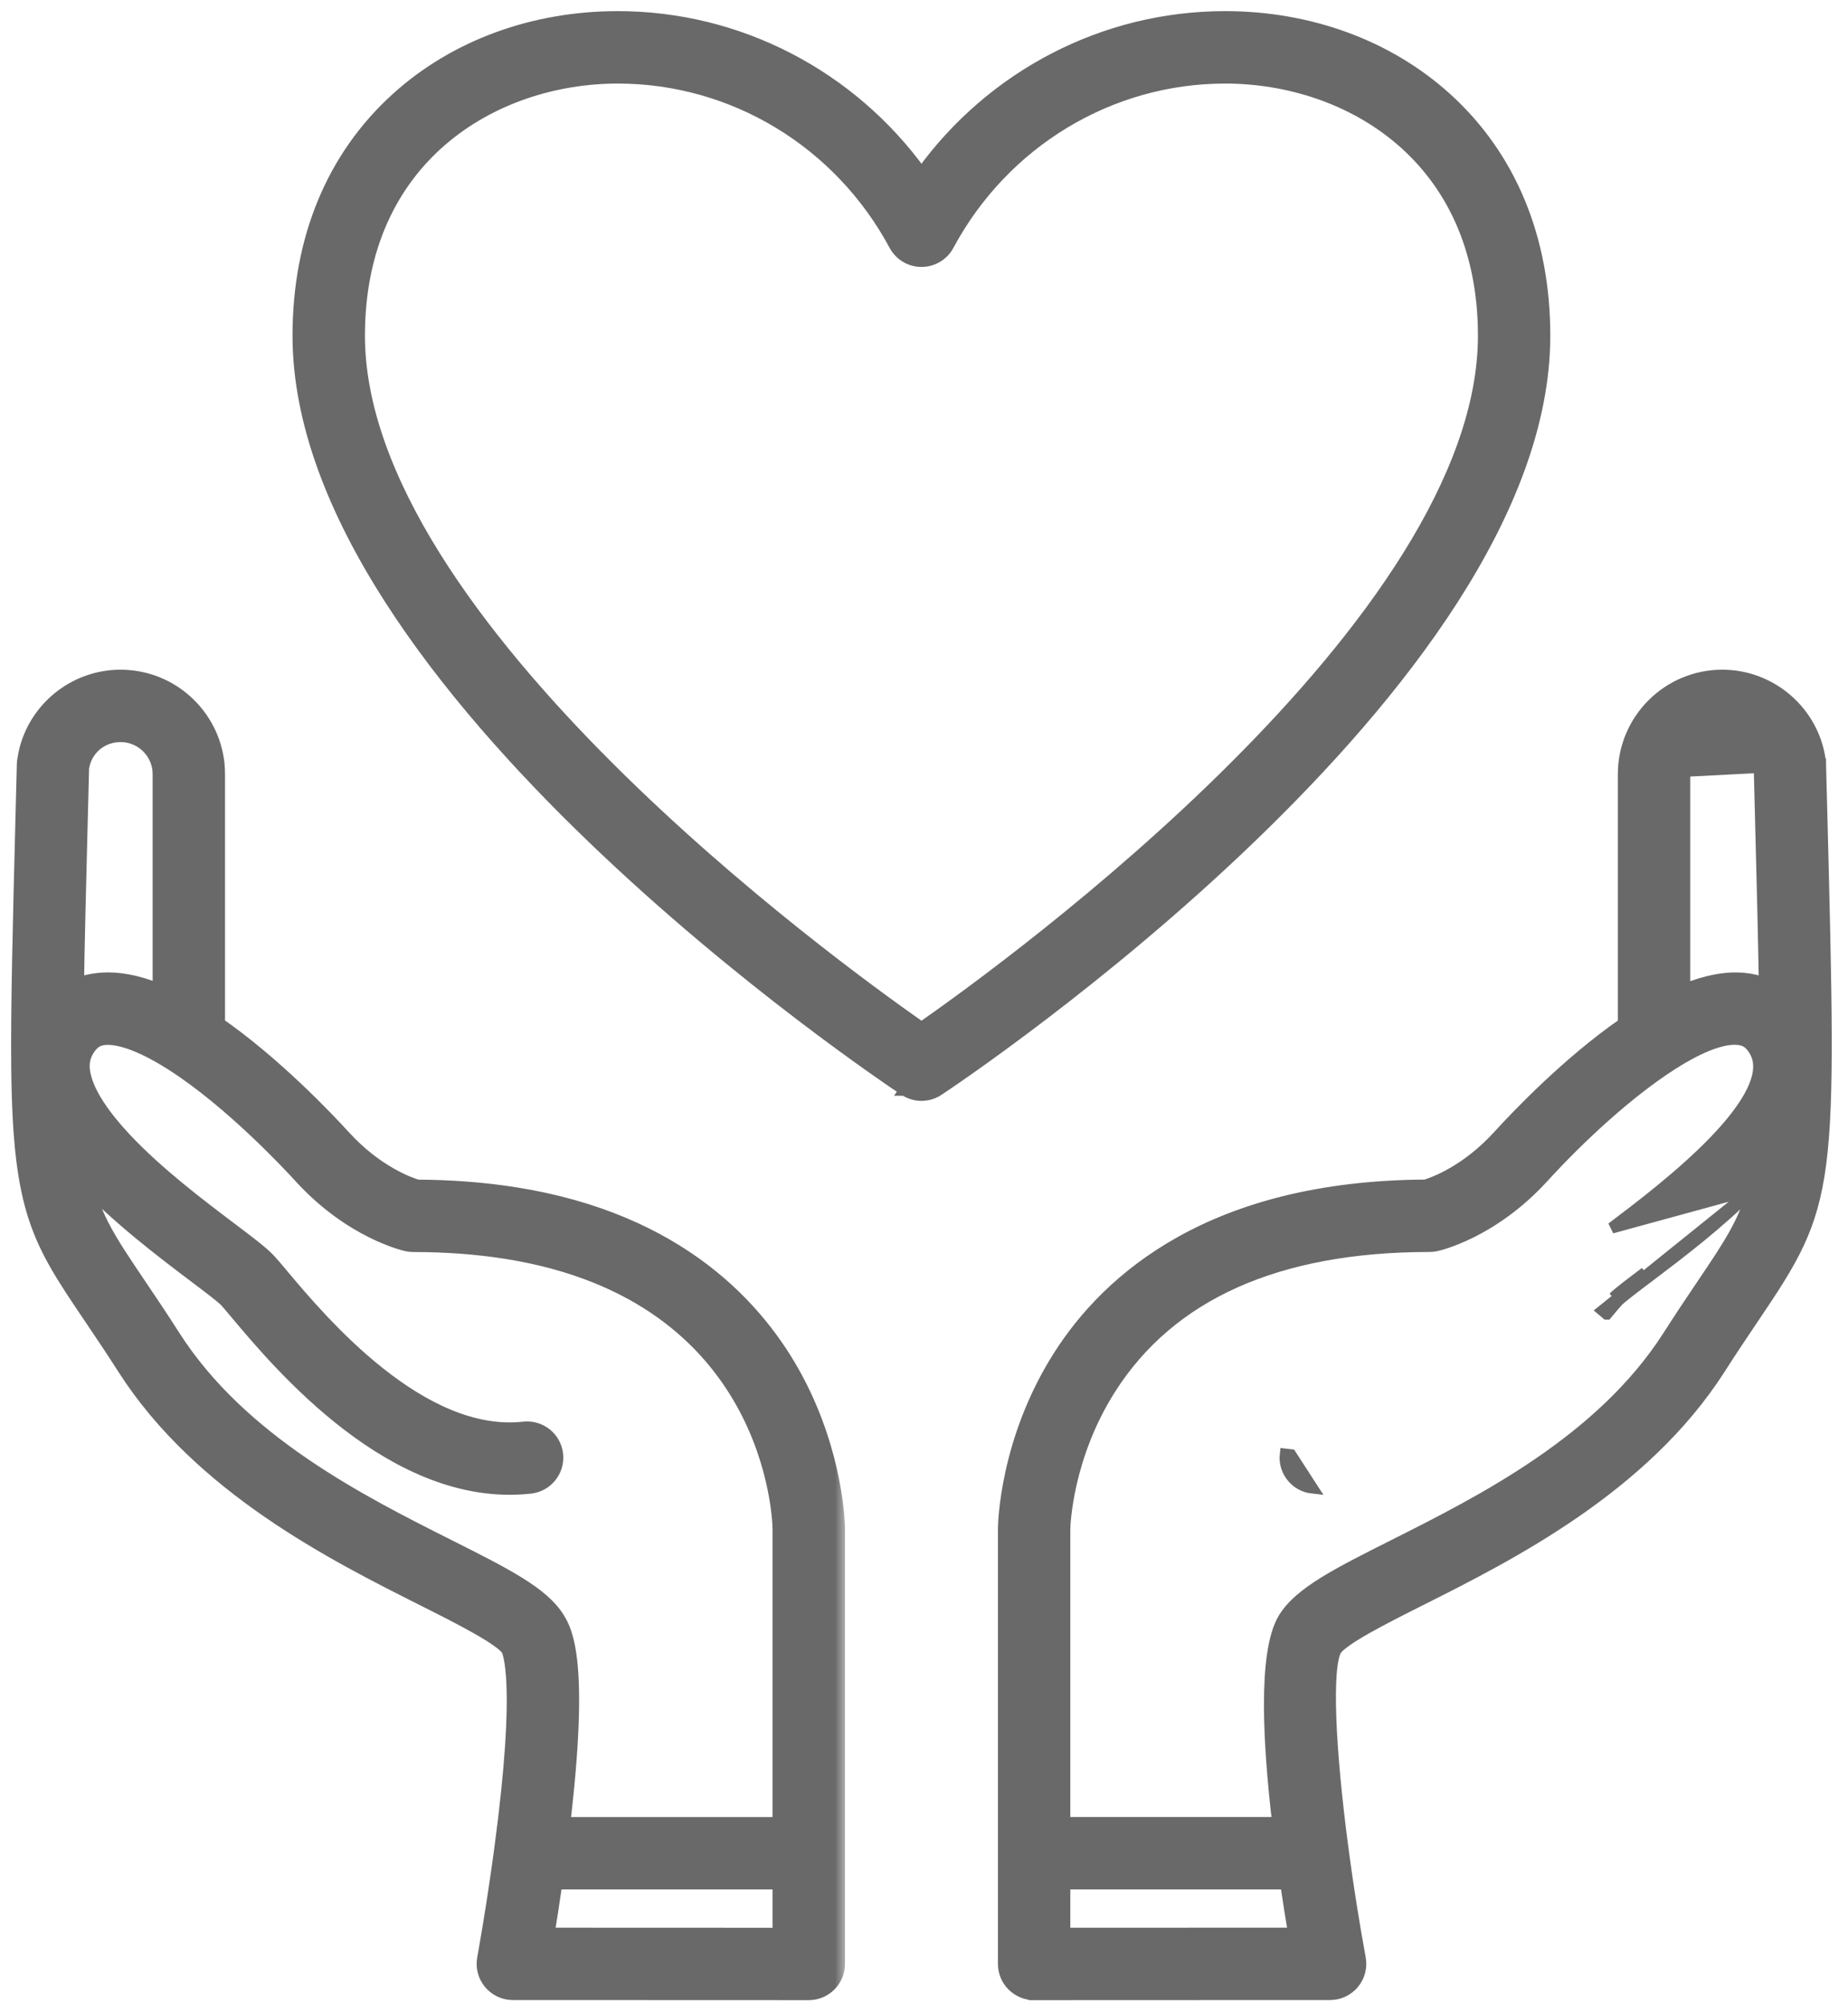 <svg width="83" height="90" viewBox="0 0 83 90" fill="none" xmlns="http://www.w3.org/2000/svg">
<mask id="path-1-outside-1" maskUnits="userSpaceOnUse" x="0" y="29.578" width="38" height="61" fill="black">
<rect fill="white" y="29.578" width="38" height="61"/>
<path d="M23.091 53.816C21.717 53.599 20.244 53.487 18.712 53.48C18.33 53.367 16.805 52.835 15.307 51.196C14.604 50.424 12.215 47.889 9.607 46.092V34.77C9.607 34.625 9.6 34.482 9.586 34.342C9.371 32.231 7.583 30.578 5.416 30.578C3.584 30.578 1.989 31.773 1.436 33.458C1.368 33.665 1.319 33.88 1.284 34.101V34.102C1.278 34.138 1.27 34.172 1.265 34.208C1.26 34.246 1.257 34.284 1.256 34.323C1.256 34.324 1.256 34.325 1.256 34.327L1.2 36.522C1.069 41.666 0.974 45.383 1.006 48.054C1.078 54.389 1.93 55.652 4.208 59.029C4.657 59.693 5.165 60.446 5.741 61.346C9.125 66.638 15.103 69.644 19.059 71.633C20.741 72.479 22.646 73.437 22.976 73.973C23.055 74.104 23.719 75.464 22.694 83.083C22.336 85.766 21.93 87.976 21.926 87.997C21.865 88.326 21.954 88.664 22.168 88.922C22.381 89.179 22.699 89.327 23.033 89.327L36.325 89.332C36.624 89.332 36.91 89.214 37.121 89.002C37.332 88.791 37.451 88.505 37.451 88.206V68.646C37.45 68.516 37.402 65.423 35.604 62.047C33.941 58.93 30.421 54.971 23.091 53.816ZM3.535 34.301C3.542 34.27 3.551 34.24 3.559 34.21C3.567 34.184 3.574 34.157 3.583 34.131C3.593 34.101 3.604 34.073 3.615 34.044C3.625 34.019 3.634 33.993 3.645 33.969C3.658 33.941 3.672 33.914 3.685 33.886C3.697 33.863 3.708 33.839 3.721 33.815C3.736 33.788 3.752 33.762 3.768 33.736C3.782 33.714 3.794 33.692 3.809 33.671C3.827 33.645 3.846 33.62 3.864 33.596C3.879 33.575 3.894 33.555 3.909 33.535C3.929 33.511 3.95 33.488 3.971 33.465C3.988 33.446 4.004 33.427 4.021 33.409C4.043 33.387 4.066 33.365 4.089 33.344C4.107 33.327 4.124 33.31 4.143 33.294C4.167 33.273 4.193 33.253 4.218 33.234C4.237 33.22 4.255 33.204 4.275 33.19C4.302 33.171 4.329 33.154 4.357 33.136C4.377 33.124 4.396 33.11 4.416 33.098C4.445 33.081 4.475 33.066 4.504 33.051C4.525 33.04 4.545 33.029 4.565 33.019C4.596 33.004 4.628 32.991 4.66 32.978C4.681 32.969 4.702 32.959 4.723 32.952C4.756 32.939 4.79 32.93 4.824 32.919C4.845 32.912 4.866 32.904 4.887 32.898C4.923 32.888 4.961 32.881 4.998 32.873C5.018 32.869 5.037 32.864 5.058 32.86C5.1 32.853 5.142 32.848 5.185 32.843C5.202 32.841 5.218 32.838 5.234 32.837C5.294 32.831 5.354 32.829 5.415 32.829C6.352 32.829 7.135 33.496 7.316 34.379C7.342 34.505 7.355 34.636 7.355 34.77V44.79C7.334 44.781 7.314 44.773 7.293 44.764C7.267 44.753 7.241 44.743 7.215 44.731C7.128 44.693 7.042 44.657 6.956 44.623C6.928 44.612 6.901 44.602 6.873 44.592C6.79 44.56 6.708 44.53 6.627 44.502C6.598 44.492 6.569 44.483 6.54 44.474C6.461 44.448 6.383 44.423 6.306 44.4C6.277 44.391 6.247 44.384 6.218 44.376C6.142 44.355 6.067 44.334 5.992 44.316C5.962 44.309 5.933 44.303 5.904 44.297C5.831 44.281 5.758 44.265 5.685 44.252C5.656 44.247 5.628 44.243 5.599 44.238C5.528 44.226 5.456 44.215 5.386 44.207C5.358 44.203 5.33 44.201 5.302 44.198C5.232 44.191 5.163 44.184 5.094 44.18C5.066 44.179 5.039 44.179 5.012 44.178C4.958 44.176 4.905 44.173 4.852 44.173C4.841 44.173 4.832 44.174 4.821 44.174C4.697 44.175 4.576 44.182 4.456 44.194C4.42 44.198 4.384 44.203 4.349 44.207C4.237 44.222 4.127 44.24 4.018 44.264C4.006 44.267 3.995 44.267 3.983 44.27C3.733 44.329 3.494 44.416 3.268 44.528C3.3 42.361 3.367 39.734 3.448 36.561L3.502 34.461C3.506 34.435 3.511 34.409 3.516 34.383C3.523 34.356 3.528 34.328 3.535 34.301ZM20.068 69.622C16.109 67.632 10.686 64.905 7.635 60.135C7.044 59.211 6.528 58.446 6.072 57.771C4.671 55.695 3.932 54.599 3.566 52.56C3.648 52.651 3.732 52.743 3.818 52.835C5.416 54.539 7.502 56.113 8.882 57.155C9.497 57.619 10.078 58.057 10.277 58.257C10.282 58.262 10.288 58.268 10.293 58.273C10.293 58.274 10.293 58.274 10.294 58.274C10.404 58.394 10.586 58.61 10.796 58.861C12.721 61.154 17.832 67.248 23.798 66.585C24.416 66.517 24.861 65.96 24.793 65.342C24.725 64.724 24.168 64.28 23.55 64.348C18.788 64.881 14.235 59.455 12.521 57.414C12.29 57.138 12.106 56.919 11.961 56.762C11.951 56.75 11.94 56.74 11.93 56.729C11.924 56.722 11.918 56.715 11.911 56.709C11.91 56.707 11.908 56.704 11.907 56.703C11.6 56.386 11.029 55.955 10.24 55.359C8.842 54.304 6.927 52.859 5.461 51.295C5.46 51.293 5.458 51.292 5.456 51.29C4.466 50.231 3.85 49.294 3.624 48.499C3.624 48.499 3.624 48.498 3.624 48.497C3.563 48.288 3.532 48.094 3.528 47.911C3.523 47.605 3.597 47.33 3.752 47.069C4.018 46.623 4.307 46.509 4.501 46.465C4.919 46.365 5.91 46.388 7.845 47.625C7.853 47.631 7.862 47.636 7.87 47.641C7.871 47.642 7.872 47.643 7.873 47.643C10.513 49.339 13.143 52.164 13.644 52.715C15.874 55.156 18.23 55.687 18.329 55.708C18.407 55.725 18.487 55.732 18.566 55.732C20.034 55.732 21.439 55.836 22.741 56.041C34.905 57.958 35.192 68.235 35.198 68.658V82.109H25.086C25.995 74.618 25.206 73.312 24.896 72.802C24.229 71.714 22.574 70.882 20.068 69.622ZM24.368 87.077C24.486 86.368 24.636 85.421 24.788 84.36H35.198V87.081L24.368 87.077Z"/>
</mask>
<path d="M23.091 53.816C21.717 53.599 20.244 53.487 18.712 53.48C18.33 53.367 16.805 52.835 15.307 51.196C14.604 50.424 12.215 47.889 9.607 46.092V34.77C9.607 34.625 9.6 34.482 9.586 34.342C9.371 32.231 7.583 30.578 5.416 30.578C3.584 30.578 1.989 31.773 1.436 33.458C1.368 33.665 1.319 33.88 1.284 34.101V34.102C1.278 34.138 1.27 34.172 1.265 34.208C1.26 34.246 1.257 34.284 1.256 34.323C1.256 34.324 1.256 34.325 1.256 34.327L1.2 36.522C1.069 41.666 0.974 45.383 1.006 48.054C1.078 54.389 1.93 55.652 4.208 59.029C4.657 59.693 5.165 60.446 5.741 61.346C9.125 66.638 15.103 69.644 19.059 71.633C20.741 72.479 22.646 73.437 22.976 73.973C23.055 74.104 23.719 75.464 22.694 83.083C22.336 85.766 21.93 87.976 21.926 87.997C21.865 88.326 21.954 88.664 22.168 88.922C22.381 89.179 22.699 89.327 23.033 89.327L36.325 89.332C36.624 89.332 36.91 89.214 37.121 89.002C37.332 88.791 37.451 88.505 37.451 88.206V68.646C37.45 68.516 37.402 65.423 35.604 62.047C33.941 58.93 30.421 54.971 23.091 53.816ZM3.535 34.301C3.542 34.27 3.551 34.24 3.559 34.21C3.567 34.184 3.574 34.157 3.583 34.131C3.593 34.101 3.604 34.073 3.615 34.044C3.625 34.019 3.634 33.993 3.645 33.969C3.658 33.941 3.672 33.914 3.685 33.886C3.697 33.863 3.708 33.839 3.721 33.815C3.736 33.788 3.752 33.762 3.768 33.736C3.782 33.714 3.794 33.692 3.809 33.671C3.827 33.645 3.846 33.62 3.864 33.596C3.879 33.575 3.894 33.555 3.909 33.535C3.929 33.511 3.95 33.488 3.971 33.465C3.988 33.446 4.004 33.427 4.021 33.409C4.043 33.387 4.066 33.365 4.089 33.344C4.107 33.327 4.124 33.31 4.143 33.294C4.167 33.273 4.193 33.253 4.218 33.234C4.237 33.22 4.255 33.204 4.275 33.19C4.302 33.171 4.329 33.154 4.357 33.136C4.377 33.124 4.396 33.11 4.416 33.098C4.445 33.081 4.475 33.066 4.504 33.051C4.525 33.04 4.545 33.029 4.565 33.019C4.596 33.004 4.628 32.991 4.66 32.978C4.681 32.969 4.702 32.959 4.723 32.952C4.756 32.939 4.79 32.93 4.824 32.919C4.845 32.912 4.866 32.904 4.887 32.898C4.923 32.888 4.961 32.881 4.998 32.873C5.018 32.869 5.037 32.864 5.058 32.86C5.1 32.853 5.142 32.848 5.185 32.843C5.202 32.841 5.218 32.838 5.234 32.837C5.294 32.831 5.354 32.829 5.415 32.829C6.352 32.829 7.135 33.496 7.316 34.379C7.342 34.505 7.355 34.636 7.355 34.77V44.79C7.334 44.781 7.314 44.773 7.293 44.764C7.267 44.753 7.241 44.743 7.215 44.731C7.128 44.693 7.042 44.657 6.956 44.623C6.928 44.612 6.901 44.602 6.873 44.592C6.79 44.56 6.708 44.53 6.627 44.502C6.598 44.492 6.569 44.483 6.54 44.474C6.461 44.448 6.383 44.423 6.306 44.4C6.277 44.391 6.247 44.384 6.218 44.376C6.142 44.355 6.067 44.334 5.992 44.316C5.962 44.309 5.933 44.303 5.904 44.297C5.831 44.281 5.758 44.265 5.685 44.252C5.656 44.247 5.628 44.243 5.599 44.238C5.528 44.226 5.456 44.215 5.386 44.207C5.358 44.203 5.33 44.201 5.302 44.198C5.232 44.191 5.163 44.184 5.094 44.18C5.066 44.179 5.039 44.179 5.012 44.178C4.958 44.176 4.905 44.173 4.852 44.173C4.841 44.173 4.832 44.174 4.821 44.174C4.697 44.175 4.576 44.182 4.456 44.194C4.42 44.198 4.384 44.203 4.349 44.207C4.237 44.222 4.127 44.24 4.018 44.264C4.006 44.267 3.995 44.267 3.983 44.27C3.733 44.329 3.494 44.416 3.268 44.528C3.3 42.361 3.367 39.734 3.448 36.561L3.502 34.461C3.506 34.435 3.511 34.409 3.516 34.383C3.523 34.356 3.528 34.328 3.535 34.301ZM20.068 69.622C16.109 67.632 10.686 64.905 7.635 60.135C7.044 59.211 6.528 58.446 6.072 57.771C4.671 55.695 3.932 54.599 3.566 52.56C3.648 52.651 3.732 52.743 3.818 52.835C5.416 54.539 7.502 56.113 8.882 57.155C9.497 57.619 10.078 58.057 10.277 58.257C10.282 58.262 10.288 58.268 10.293 58.273C10.293 58.274 10.293 58.274 10.294 58.274C10.404 58.394 10.586 58.61 10.796 58.861C12.721 61.154 17.832 67.248 23.798 66.585C24.416 66.517 24.861 65.96 24.793 65.342C24.725 64.724 24.168 64.28 23.55 64.348C18.788 64.881 14.235 59.455 12.521 57.414C12.29 57.138 12.106 56.919 11.961 56.762C11.951 56.75 11.94 56.74 11.93 56.729C11.924 56.722 11.918 56.715 11.911 56.709C11.91 56.707 11.908 56.704 11.907 56.703C11.6 56.386 11.029 55.955 10.24 55.359C8.842 54.304 6.927 52.859 5.461 51.295C5.46 51.293 5.458 51.292 5.456 51.29C4.466 50.231 3.85 49.294 3.624 48.499C3.624 48.499 3.624 48.498 3.624 48.497C3.563 48.288 3.532 48.094 3.528 47.911C3.523 47.605 3.597 47.33 3.752 47.069C4.018 46.623 4.307 46.509 4.501 46.465C4.919 46.365 5.91 46.388 7.845 47.625C7.853 47.631 7.862 47.636 7.87 47.641C7.871 47.642 7.872 47.643 7.873 47.643C10.513 49.339 13.143 52.164 13.644 52.715C15.874 55.156 18.23 55.687 18.329 55.708C18.407 55.725 18.487 55.732 18.566 55.732C20.034 55.732 21.439 55.836 22.741 56.041C34.905 57.958 35.192 68.235 35.198 68.658V82.109H25.086C25.995 74.618 25.206 73.312 24.896 72.802C24.229 71.714 22.574 70.882 20.068 69.622ZM24.368 87.077C24.486 86.368 24.636 85.421 24.788 84.36H35.198V87.081L24.368 87.077Z" fill="#696969"/>
<path d="M23.091 53.816C21.717 53.599 20.244 53.487 18.712 53.48C18.33 53.367 16.805 52.835 15.307 51.196C14.604 50.424 12.215 47.889 9.607 46.092V34.77C9.607 34.625 9.6 34.482 9.586 34.342C9.371 32.231 7.583 30.578 5.416 30.578C3.584 30.578 1.989 31.773 1.436 33.458C1.368 33.665 1.319 33.88 1.284 34.101V34.102C1.278 34.138 1.27 34.172 1.265 34.208C1.26 34.246 1.257 34.284 1.256 34.323C1.256 34.324 1.256 34.325 1.256 34.327L1.2 36.522C1.069 41.666 0.974 45.383 1.006 48.054C1.078 54.389 1.93 55.652 4.208 59.029C4.657 59.693 5.165 60.446 5.741 61.346C9.125 66.638 15.103 69.644 19.059 71.633C20.741 72.479 22.646 73.437 22.976 73.973C23.055 74.104 23.719 75.464 22.694 83.083C22.336 85.766 21.93 87.976 21.926 87.997C21.865 88.326 21.954 88.664 22.168 88.922C22.381 89.179 22.699 89.327 23.033 89.327L36.325 89.332C36.624 89.332 36.91 89.214 37.121 89.002C37.332 88.791 37.451 88.505 37.451 88.206V68.646C37.45 68.516 37.402 65.423 35.604 62.047C33.941 58.93 30.421 54.971 23.091 53.816ZM3.535 34.301C3.542 34.27 3.551 34.24 3.559 34.21C3.567 34.184 3.574 34.157 3.583 34.131C3.593 34.101 3.604 34.073 3.615 34.044C3.625 34.019 3.634 33.993 3.645 33.969C3.658 33.941 3.672 33.914 3.685 33.886C3.697 33.863 3.708 33.839 3.721 33.815C3.736 33.788 3.752 33.762 3.768 33.736C3.782 33.714 3.794 33.692 3.809 33.671C3.827 33.645 3.846 33.62 3.864 33.596C3.879 33.575 3.894 33.555 3.909 33.535C3.929 33.511 3.95 33.488 3.971 33.465C3.988 33.446 4.004 33.427 4.021 33.409C4.043 33.387 4.066 33.365 4.089 33.344C4.107 33.327 4.124 33.31 4.143 33.294C4.167 33.273 4.193 33.253 4.218 33.234C4.237 33.22 4.255 33.204 4.275 33.19C4.302 33.171 4.329 33.154 4.357 33.136C4.377 33.124 4.396 33.11 4.416 33.098C4.445 33.081 4.475 33.066 4.504 33.051C4.525 33.04 4.545 33.029 4.565 33.019C4.596 33.004 4.628 32.991 4.66 32.978C4.681 32.969 4.702 32.959 4.723 32.952C4.756 32.939 4.79 32.93 4.824 32.919C4.845 32.912 4.866 32.904 4.887 32.898C4.923 32.888 4.961 32.881 4.998 32.873C5.018 32.869 5.037 32.864 5.058 32.86C5.1 32.853 5.142 32.848 5.185 32.843C5.202 32.841 5.218 32.838 5.234 32.837C5.294 32.831 5.354 32.829 5.415 32.829C6.352 32.829 7.135 33.496 7.316 34.379C7.342 34.505 7.355 34.636 7.355 34.77V44.79C7.334 44.781 7.314 44.773 7.293 44.764C7.267 44.753 7.241 44.743 7.215 44.731C7.128 44.693 7.042 44.657 6.956 44.623C6.928 44.612 6.901 44.602 6.873 44.592C6.79 44.56 6.708 44.53 6.627 44.502C6.598 44.492 6.569 44.483 6.54 44.474C6.461 44.448 6.383 44.423 6.306 44.4C6.277 44.391 6.247 44.384 6.218 44.376C6.142 44.355 6.067 44.334 5.992 44.316C5.962 44.309 5.933 44.303 5.904 44.297C5.831 44.281 5.758 44.265 5.685 44.252C5.656 44.247 5.628 44.243 5.599 44.238C5.528 44.226 5.456 44.215 5.386 44.207C5.358 44.203 5.33 44.201 5.302 44.198C5.232 44.191 5.163 44.184 5.094 44.18C5.066 44.179 5.039 44.179 5.012 44.178C4.958 44.176 4.905 44.173 4.852 44.173C4.841 44.173 4.832 44.174 4.821 44.174C4.697 44.175 4.576 44.182 4.456 44.194C4.42 44.198 4.384 44.203 4.349 44.207C4.237 44.222 4.127 44.24 4.018 44.264C4.006 44.267 3.995 44.267 3.983 44.27C3.733 44.329 3.494 44.416 3.268 44.528C3.3 42.361 3.367 39.734 3.448 36.561L3.502 34.461C3.506 34.435 3.511 34.409 3.516 34.383C3.523 34.356 3.528 34.328 3.535 34.301ZM20.068 69.622C16.109 67.632 10.686 64.905 7.635 60.135C7.044 59.211 6.528 58.446 6.072 57.771C4.671 55.695 3.932 54.599 3.566 52.56C3.648 52.651 3.732 52.743 3.818 52.835C5.416 54.539 7.502 56.113 8.882 57.155C9.497 57.619 10.078 58.057 10.277 58.257C10.282 58.262 10.288 58.268 10.293 58.273C10.293 58.274 10.293 58.274 10.294 58.274C10.404 58.394 10.586 58.61 10.796 58.861C12.721 61.154 17.832 67.248 23.798 66.585C24.416 66.517 24.861 65.96 24.793 65.342C24.725 64.724 24.168 64.28 23.55 64.348C18.788 64.881 14.235 59.455 12.521 57.414C12.29 57.138 12.106 56.919 11.961 56.762C11.951 56.75 11.94 56.74 11.93 56.729C11.924 56.722 11.918 56.715 11.911 56.709C11.91 56.707 11.908 56.704 11.907 56.703C11.6 56.386 11.029 55.955 10.24 55.359C8.842 54.304 6.927 52.859 5.461 51.295C5.46 51.293 5.458 51.292 5.456 51.29C4.466 50.231 3.85 49.294 3.624 48.499C3.624 48.499 3.624 48.498 3.624 48.497C3.563 48.288 3.532 48.094 3.528 47.911C3.523 47.605 3.597 47.33 3.752 47.069C4.018 46.623 4.307 46.509 4.501 46.465C4.919 46.365 5.91 46.388 7.845 47.625C7.853 47.631 7.862 47.636 7.87 47.641C7.871 47.642 7.872 47.643 7.873 47.643C10.513 49.339 13.143 52.164 13.644 52.715C15.874 55.156 18.23 55.687 18.329 55.708C18.407 55.725 18.487 55.732 18.566 55.732C20.034 55.732 21.439 55.836 22.741 56.041C34.905 57.958 35.192 68.235 35.198 68.658V82.109H25.086C25.995 74.618 25.206 73.312 24.896 72.802C24.229 71.714 22.574 70.882 20.068 69.622ZM24.368 87.077C24.486 86.368 24.636 85.421 24.788 84.36H35.198V87.081L24.368 87.077Z" stroke="#696969" mask="url(#path-1-outside-1)"/>
<path d="M81.817 36.359L81.817 36.359L81.819 36.415C82.037 44.974 82.15 49.374 81.773 52.267C81.391 55.201 80.502 56.603 78.771 59.169L81.817 36.359ZM81.817 36.359L81.764 34.323M81.817 36.359L81.764 34.323M81.764 34.323L81.764 34.321L81.514 34.327C81.514 34.317 81.513 34.308 81.511 34.298C81.51 34.291 81.509 34.283 81.508 34.275C81.507 34.266 81.507 34.257 81.507 34.247C81.508 34.234 81.508 34.221 81.505 34.208C81.232 32.139 79.446 30.578 77.355 30.578C75.043 30.578 73.163 32.459 73.163 34.77L81.764 34.323ZM78.734 53.415C77.208 54.959 75.396 56.328 74.062 57.336L74.047 57.347L74.047 57.347C73.737 57.58 73.425 57.816 73.169 58.015C72.906 58.221 72.724 58.372 72.658 58.444L72.658 58.444C72.57 58.539 72.432 58.702 72.264 58.902C72.231 58.941 72.198 58.98 72.164 59.021C72.164 59.021 72.163 59.021 72.163 59.021L71.972 58.86L78.734 53.415ZM78.734 53.415C78.322 54.911 77.629 55.941 76.49 57.629L76.49 57.63C76.453 57.684 76.416 57.739 76.379 57.794C75.951 58.429 75.468 59.147 74.924 60C71.915 64.702 66.56 67.401 62.59 69.398L62.702 69.621L62.59 69.398L62.572 69.407C61.331 70.031 60.285 70.557 59.467 71.064C58.647 71.572 58.024 72.078 57.658 72.675L57.657 72.677C57.411 73.083 57.253 73.652 57.156 74.312C57.057 74.976 57.017 75.756 57.019 76.6C57.021 78.206 57.176 80.067 57.385 81.858H47.821V68.671C47.825 68.524 47.914 65.449 49.874 62.369C52.56 58.15 57.355 55.98 64.205 55.98C64.304 55.98 64.4 55.969 64.492 55.95L64.493 55.95C64.624 55.922 67.033 55.374 69.31 52.882L69.31 52.882C71.031 50.997 73.153 49.069 75.006 47.868C75.008 47.866 75.012 47.864 75.015 47.862C75.034 47.85 75.064 47.832 75.092 47.811C76.224 47.089 77.205 46.674 77.91 46.674C77.964 46.674 78.019 46.678 78.074 46.683C78.241 46.7 78.37 46.746 78.479 46.821C78.59 46.897 78.696 47.014 78.803 47.195L78.803 47.195C79.09 47.676 79.041 48.278 78.7 48.991C78.359 49.703 77.748 50.475 77.005 51.246C75.522 52.786 73.57 54.26 72.39 55.151L78.734 53.415ZM78.704 59.267L78.77 59.169L81.757 34.255L81.757 34.252C81.758 34.256 81.757 34.258 81.757 34.256L81.757 34.255L81.757 34.255L81.757 34.255L81.757 34.242V34.241C81.757 34.23 81.757 34.203 81.753 34.171C81.461 31.979 79.57 30.328 77.355 30.328C74.905 30.328 72.913 32.321 72.913 34.77V45.966C70.443 47.679 68.201 50.014 67.279 51.026C65.867 52.571 64.425 53.103 64.021 53.228C54.44 53.281 49.776 57.401 47.553 60.892L47.553 60.892C45.136 64.691 45.072 68.469 45.071 68.656H45.071V68.657V88.206C45.071 88.571 45.215 88.921 45.474 89.179L45.474 89.179C45.732 89.436 46.081 89.582 46.446 89.582H46.446H46.446H46.446H46.446H46.446H46.447H46.447H46.447H46.447H46.447H46.447H46.447H46.447H46.447H46.447H46.447H46.447H46.447H46.447H46.447H46.447H46.447H46.447H46.447H46.447H46.447H46.447H46.447H46.447H46.447H46.447L46.447 89.548L46.447 89.332L46.447 89.582L59.739 89.577C59.739 89.577 59.739 89.577 59.739 89.577C60.147 89.577 60.535 89.396 60.796 89.082C61.058 88.768 61.166 88.354 61.092 87.953L61.092 87.953C60.806 86.395 60.545 84.749 60.332 83.155C60.328 83.083 60.319 83.007 60.303 82.931C60.023 80.804 59.829 78.782 59.77 77.187C59.74 76.388 59.744 75.701 59.786 75.165C59.807 74.897 59.838 74.671 59.877 74.49C59.917 74.305 59.963 74.183 60.007 74.11C60.061 74.022 60.204 73.885 60.454 73.707C60.696 73.535 61.01 73.343 61.37 73.138C62.092 72.728 62.983 72.28 63.827 71.856L63.827 71.856L63.847 71.846C67.793 69.862 73.821 66.83 77.241 61.483L77.241 61.483C77.787 60.629 78.273 59.908 78.704 59.267ZM58.943 66.832L58.943 66.832L57.977 65.339L57.729 65.311C57.729 65.311 57.729 65.311 57.729 65.311C57.643 66.068 58.188 66.747 58.943 66.832ZM72.474 58.274C72.639 58.095 73.278 57.613 73.896 57.147L72.474 58.274ZM57.75 84.61C57.869 85.419 57.99 86.172 58.1 86.826L47.821 86.83V84.61H57.75ZM78.351 43.945C77.499 43.858 76.583 44.06 75.665 44.43V34.77C75.665 33.838 76.424 33.079 77.355 33.079C78.195 33.079 78.883 33.666 79.016 34.481L79.066 36.428L79.066 36.429L79.07 36.59C79.148 39.617 79.211 42.093 79.244 44.147C78.962 44.044 78.663 43.977 78.351 43.945Z" fill="#696969" stroke="#696969" stroke-width="0.5"/>
<path d="M40.625 48.963C40.856 49.117 41.122 49.193 41.387 49.193C41.653 49.193 41.918 49.116 42.148 48.964L42.148 48.963C42.707 48.593 49.502 44.039 56.158 37.634C59.487 34.431 62.788 30.759 65.258 26.91C67.727 23.063 69.379 19.018 69.379 15.075C69.379 10.719 67.853 7.019 64.95 4.396C62.345 2.041 58.817 0.75 55.023 0.75C49.591 0.75 44.546 3.393 41.387 7.773C38.226 3.394 33.181 0.75 27.747 0.75C23.952 0.75 20.425 2.04 17.82 4.396C14.915 7.019 13.388 10.719 13.388 15.075C13.388 19.018 15.041 23.063 17.511 26.91C19.982 30.759 23.283 34.431 26.613 37.633C33.269 44.037 40.062 48.589 40.625 48.963ZM40.625 48.963C40.625 48.963 40.625 48.963 40.625 48.963L40.764 48.755L40.626 48.963C40.626 48.963 40.626 48.963 40.625 48.963ZM42.6 11.015L42.6 11.014C45.089 6.38 49.85 3.503 55.025 3.503C57.829 3.503 60.732 4.412 62.93 6.308C65.122 8.198 66.629 11.084 66.629 15.076C66.629 18.272 65.309 21.645 63.241 24.963C61.175 28.279 58.375 31.52 55.444 34.447C49.717 40.166 43.515 44.663 41.388 46.149C39.261 44.663 33.058 40.166 27.329 34.447C24.397 31.52 21.596 28.279 19.529 24.963C17.461 21.645 16.141 18.272 16.141 15.076C16.141 11.084 17.649 8.198 19.841 6.308C22.04 4.412 24.944 3.503 27.748 3.503C32.924 3.503 37.687 6.38 40.176 11.014C40.416 11.462 40.882 11.739 41.388 11.739C41.896 11.739 42.36 11.46 42.6 11.015Z" fill="#696969" stroke="#696969" stroke-width="0.5"/>
</svg>

